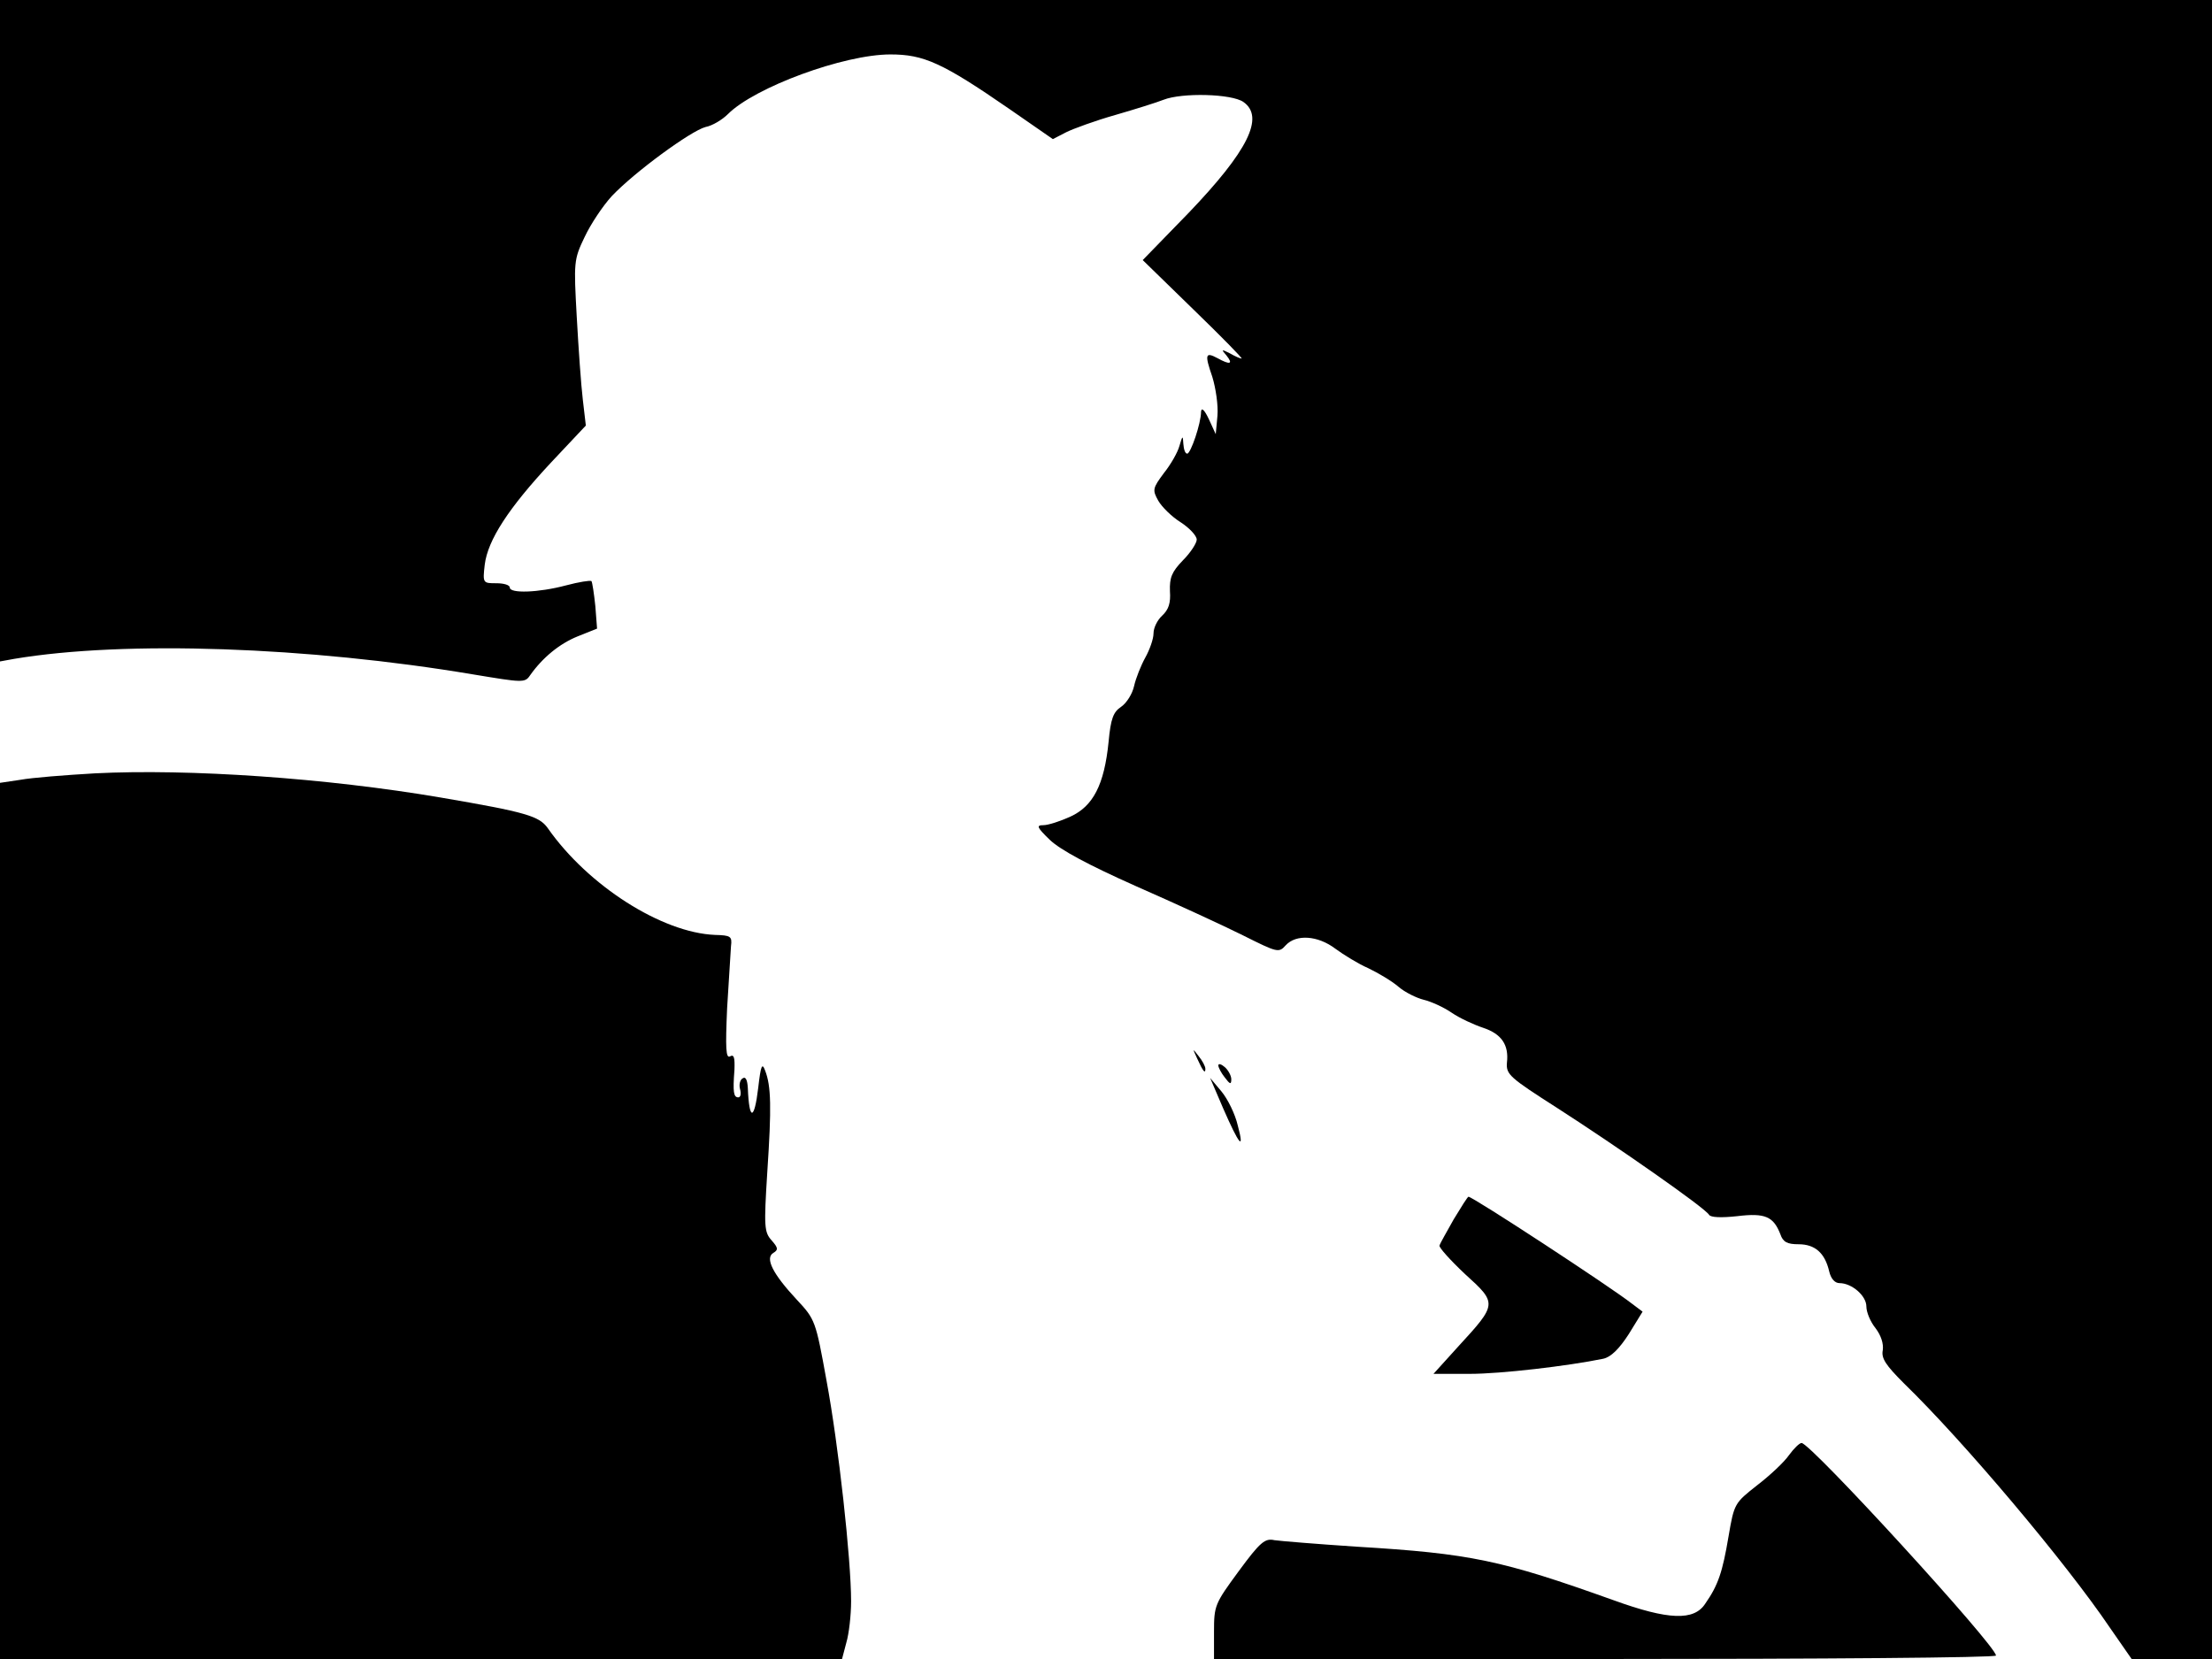 <svg xmlns="http://www.w3.org/2000/svg" width="682.667" height="512" version="1.0" viewBox="0 0 512 384"><path d="M0 76.5v76.6l3.3-.6c25.6-4.3 68.2-2.8 106.2 3.6 11.5 1.9 12 2 13.2.2 2.9-4.1 6.8-7.3 11-9l4.5-1.8-.4-5.2c-.3-2.9-.7-5.5-.9-5.8-.3-.2-2.9.2-5.9 1-6.4 1.7-13 1.9-13 .5 0-.6-1.4-1-3.1-1-3.1 0-3.2 0-2.7-4.3.7-5.7 5.5-13.1 15.4-23.7l8-8.5-.7-6c-.4-3.3-1-11.9-1.4-19.1-.7-12.7-.7-13.3 1.8-18.5 1.4-3 4.2-7.2 6.3-9.5 5.3-5.6 18.3-15.1 21.7-16 1.6-.3 3.9-1.7 5.2-3 6.2-6.2 26.8-13.8 37.6-13.8 7.7 0 12 1.9 27.5 12.6l10.1 7 3.1-1.6c1.6-.8 6.8-2.7 11.4-4 4.5-1.3 9.6-2.9 11.1-3.5 4.3-1.7 15.8-1.4 18.5.5 5 3.5 1 11.4-12.7 25.7l-10.6 10.9 11.7 11.4c6.5 6.3 11.5 11.4 11.2 11.4s-1.5-.5-2.7-1.2c-2-1-2.1-1-.8.5 1.6 2 .8 2.2-2.1.6-2.8-1.5-3-.9-1.2 4.3.8 2.6 1.4 6.6 1.2 9l-.4 4.3-1.6-3.5c-1-2.1-1.7-2.8-1.8-1.7 0 2.7-2.4 9.7-3.2 9.7-.5 0-.8-1-.9-2.3-.1-2-.2-1.9-.9.5-.4 1.5-2 4.3-3.6 6.3-2.6 3.5-2.7 3.9-1.3 6.4.8 1.4 3.1 3.7 5.2 5 2 1.3 3.7 3.1 3.7 4 0 .8-1.4 3-3.2 4.8-2.6 2.7-3.1 4-3 7.1.2 2.8-.3 4.3-1.8 5.7-1.1 1-2 2.8-2 4.1s-.9 3.8-1.9 5.6-2.2 4.8-2.6 6.6-1.7 3.9-3 4.8c-1.8 1.2-2.4 2.7-2.9 8.1-1 10-3.6 14.9-8.8 17.3-2.4 1.1-5.2 2-6.3 2-1.7 0-1.5.5 1.5 3.4 2.4 2.3 8.9 5.8 19.9 10.7 9.1 4 20.2 9.1 24.8 11.4 8 4 8.3 4.1 9.9 2.3 2.4-2.6 7.4-2.3 11.5.8 1.9 1.4 5.3 3.5 7.6 4.5 2.3 1.1 5.5 3 7 4.3s4.2 2.6 5.8 3c1.7.4 4.6 1.7 6.5 3s5.2 2.8 7.3 3.5c4.2 1.4 6 3.9 5.5 8.1-.2 2.7.6 3.4 11.7 10.5 13.7 8.8 34.2 23.1 35.1 24.7.4.6 2.8.7 6.5.3 6.5-.8 8.4.1 10 4.2.6 1.8 1.6 2.3 4.2 2.3 3.8 0 6.1 2 7.1 6.3.4 1.7 1.3 2.7 2.4 2.7 2.8 0 6.2 2.9 6.2 5.4 0 1.3.9 3.5 2.1 5 1.3 1.7 1.9 3.6 1.7 5.1-.4 1.9.7 3.5 4.9 7.7 13.9 13.5 37.5 41.5 47.7 56.6l5 7.2H512V0H0z"/><path d="M22 179c-6.9.4-14.6 1-17.3 1.5l-4.7.7V384h194.9l1-3.8c.6-2 1.1-6.3 1.1-9.6 0-9.6-2.9-36.1-5.7-51.1-2.5-13.8-2.6-14.1-6.9-18.7-5.5-5.9-7.4-9.6-5.4-10.8 1.2-.7 1.1-1.2-.4-2.9-1.7-1.9-1.8-3.1-1-15.8 1-15 .9-19.9-.5-23.5-.7-1.9-1-1.2-1.6 4-.9 7.6-2.1 7.7-2.4.1-.1-1.9-.5-2.8-1.2-2.3-.6.3-.9 1.5-.6 2.5.3 1.1.1 1.9-.4 1.9-1.1 0-1.3-1.2-.9-6.4.1-2.8-.1-3.6-1-3.1-1 .6-1.1-1.9-.7-11.1.4-6.6.8-13 .9-14.4.3-2.3-.1-2.5-3.7-2.6-12.3-.5-29.4-11.4-38.7-24.7-2-2.8-4.9-3.7-24.8-7.1-26.4-4.5-58.2-6.7-80-5.6m255.1 66c1.4 3.1 1.9 3.6 1.9 2.4 0-.6-.7-1.9-1.6-3-1.4-1.8-1.4-1.8-.3.6m4.9 1.6c0 .5.7 1.8 1.5 2.8 1.2 1.6 1.5 1.7 1.5.4 0-.8-.7-2.1-1.5-2.8s-1.5-.9-1.5-.4m1.1 9.9c3.8 8.7 5 10 3.4 4-.6-2.6-2.3-6.1-3.8-7.9l-2.6-3.1zm53.4 25.7c-1.6 2.9-3.2 5.6-3.3 6.1-.2.4 2.5 3.4 5.9 6.6 7.5 6.8 7.5 6.9-1.6 16.8l-5.7 6.3h8.4c7.2 0 22.6-1.8 30.9-3.5 1.8-.4 3.7-2.3 5.9-5.7l3.2-5.2-2.4-1.8c-5.1-4-36.9-24.8-37.9-24.8-.2 0-1.7 2.4-3.4 5.2m77.6 54.6c-1.1 1.6-4.4 4.7-7.4 7-5.2 4.1-5.3 4.2-6.6 11.8-1.4 8.3-2.4 11.3-5.4 15.6-2.6 4-8.5 3.8-21.2-.8-26-9.3-33-10.8-59.5-12.4-9.1-.6-17.6-1.3-19-1.5-2.2-.5-3.3.4-8.3 7.2-5.5 7.5-5.7 7.9-5.7 14v6.3h90.5c49.8 0 90.5-.3 90.5-.8 0-2.3-42.9-49.2-45-49.2-.5 0-1.8 1.3-2.9 2.8"/></svg>